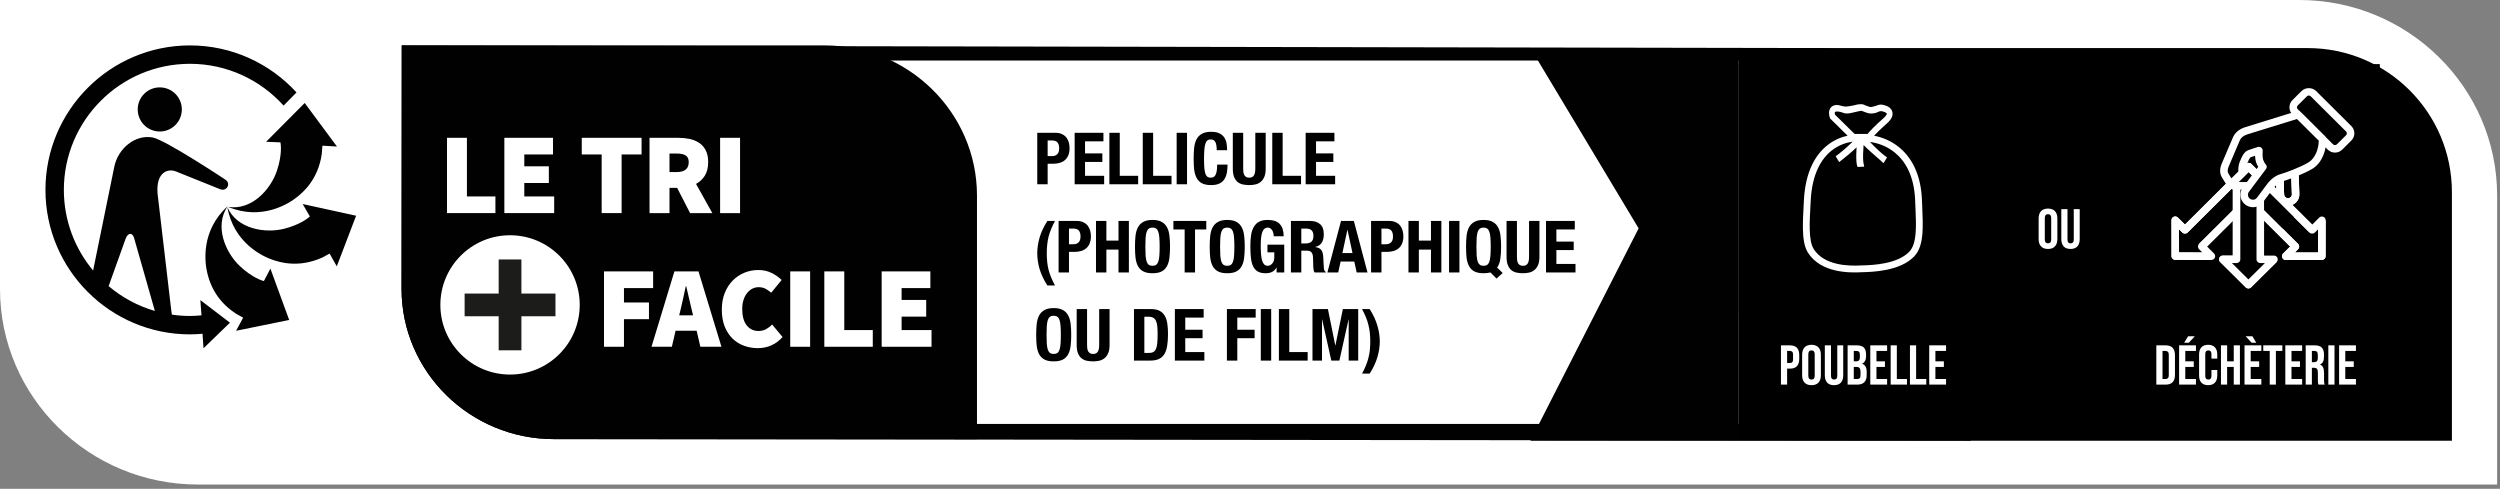 <svg width="312" height="61" viewBox="0 0 312 61" fill="none" xmlns="http://www.w3.org/2000/svg">
<rect x="0" y="0" width="312" height="61" fill="#808080" stroke="none"/>
<g clip-path="url(#clip0_79_558)">
<path d="M24.698 60.469C11.078 60.469 0 49.521 0 36.062V0H286.948C300.563 0 311.641 10.948 311.641 24.406V60.469" fill="white"/>
<path d="M244.083 52.911H69.135C59.687 52.911 52 45.354 52 36.062V7.557H226.948C236.396 7.557 244.083 15.114 244.083 24.406V52.911ZM227 6L50.167 5.667L50.114 36.062C50.114 46.396 58.646 54.802 69.135 54.802L245.969 55V24.406C245.969 14.073 237.49 6 227 6Z" fill="#010101"/>
<path d="M102.901 5.667H50.114V36.062C50.114 46.396 58.646 54.802 69.135 54.802H121.927V24.406C121.927 14.073 113.391 5.667 102.901 5.667Z" fill="#010101"/>
<path d="M63.651 29.359C58.849 29.359 54.958 33.25 54.958 38.052C54.958 42.854 58.849 46.745 63.651 46.745C68.458 46.745 72.349 42.854 72.349 38.052C72.349 33.25 68.458 29.359 63.651 29.359Z" fill="white"/>
<path d="M69.323 39.469H65.073V43.719H62.234V39.469H57.984V36.636H62.234V32.38H65.073V36.636H69.323" fill="#1C1C1B"/>
<path d="M55.786 26.594V17.198H58.271V24.516H61.828V26.594" fill="white"/>
<path d="M62.943 26.594V17.198H69.016V19.276H65.432V20.755H68.495V22.838H65.432V24.516H69.161V26.594" fill="white"/>
<path d="M75.088 26.594V19.276H72.604V17.198H80.068V19.276H77.578V26.594" fill="white"/>
<path d="M83.552 21.474H84.448C85.448 21.474 85.953 21.062 85.953 20.234C85.953 19.828 85.823 19.547 85.568 19.396C85.312 19.239 84.938 19.161 84.448 19.161H83.552V21.474ZM81.062 26.599V17.198H84.62C85.125 17.198 85.604 17.245 86.062 17.338C86.521 17.438 86.917 17.599 87.26 17.833C87.604 18.062 87.875 18.375 88.078 18.766C88.281 19.156 88.38 19.646 88.38 20.234C88.38 20.906 88.245 21.469 87.969 21.911C87.698 22.354 87.328 22.698 86.865 22.953L88.901 26.599H86.125L84.505 23.443H83.552V26.599" fill="white"/>
<path d="M89.87 26.599H92.359V17.198H89.87V26.599Z" fill="white"/>
<path d="M75.38 43.276V33.87H81.51V35.953H77.87V37.75H80.99V39.833H77.87V43.276" fill="white"/>
<path d="M84.922 38.703L84.76 39.354H86.495L86.338 38.703C86.224 38.25 86.104 37.76 85.99 37.229C85.875 36.698 85.76 36.198 85.641 35.724H85.583C85.479 36.203 85.37 36.708 85.26 37.234C85.151 37.76 85.036 38.25 84.922 38.703ZM81.307 43.276L84.167 33.87H87.172L90.036 43.276H87.406L86.943 41.276H84.312L83.849 43.276" fill="white"/>
<path d="M94.562 43.448C93.969 43.448 93.396 43.349 92.854 43.151C92.307 42.953 91.833 42.651 91.422 42.255C91.01 41.854 90.682 41.354 90.443 40.75C90.203 40.146 90.083 39.448 90.083 38.646C90.083 37.854 90.208 37.151 90.458 36.542C90.708 35.927 91.042 35.411 91.463 34.995C91.88 34.573 92.365 34.25 92.911 34.031C93.458 33.807 94.026 33.698 94.625 33.698C95.25 33.698 95.812 33.823 96.302 34.068C96.797 34.312 97.208 34.604 97.547 34.943L96.245 36.531C96.016 36.333 95.776 36.167 95.531 36.031C95.281 35.906 95 35.839 94.682 35.839C94.401 35.839 94.141 35.901 93.896 36.026C93.651 36.151 93.432 36.333 93.245 36.562C93.057 36.792 92.906 37.078 92.797 37.417C92.682 37.75 92.63 38.135 92.63 38.557C92.63 39.448 92.812 40.125 93.187 40.599C93.557 41.068 94.047 41.307 94.651 41.307C95.021 41.307 95.344 41.229 95.63 41.068C95.911 40.906 96.156 40.719 96.359 40.495L97.661 42.057C97.255 42.521 96.792 42.87 96.266 43.099C95.74 43.333 95.172 43.448 94.562 43.448Z" fill="white"/>
<path d="M98.62 43.276H101.104V33.87H98.62V43.276Z" fill="white"/>
<path d="M102.875 43.276V33.87H105.365V41.193H108.922V43.276" fill="white"/>
<path d="M110.031 43.276V33.87H116.109V35.953H112.521V37.432H115.589V39.516H112.521V41.193H116.255V43.276" fill="white"/>
<path fill-rule="evenodd" clip-rule="evenodd" d="M16.26 29.193C16.26 29.193 15.912 29.151 15.677 29.797L13.557 35.708C15.224 37.12 17.182 38.182 19.328 38.807L16.755 29.771C16.578 29.125 16.26 29.193 16.26 29.193ZM5.672 23.698C5.672 13.755 13.76 5.667 23.703 5.667C28.963 5.667 33.708 7.932 37.005 11.536L35.391 13.177C32.51 9.979 28.338 7.963 23.703 7.963C15.026 7.963 7.969 15.021 7.969 23.698C7.969 27.521 9.344 31.031 11.62 33.76L14.266 20.797C14.74 18.51 16.885 16.755 19.052 17.156C20.641 17.458 28.094 22.396 28.094 22.396C28.729 22.802 28.375 23.349 28.375 23.349C28.375 23.349 28.073 23.875 27.448 23.604L21.979 21.406C21.005 20.995 19.432 21.432 19.667 24.188L21.38 38.786L21.453 39.266C22.188 39.375 22.938 39.432 23.703 39.432C24.188 39.432 24.672 39.401 25.146 39.354L25.005 37.453L28.698 40.271L25.396 43.464L25.276 41.651C24.755 41.698 24.234 41.729 23.703 41.729C13.76 41.729 5.672 33.641 5.672 23.698ZM19.938 16.412C18.417 16.412 17.188 15.182 17.188 13.656C17.188 12.135 18.417 10.906 19.938 10.906C21.458 10.906 22.693 12.135 22.693 13.656C22.693 15.182 21.458 16.412 19.938 16.412ZM37.105 24.564C37.736 24.054 39.7 22.47 40.161 19.193L40.234 18.182L42.052 18.286L38.026 12.854L33.213 17.693L34.979 17.766L35 17.771C35.041 17.969 35.245 19.266 34.557 21.318C33.797 23.604 31.437 26.292 28.463 25.818C32.646 27.568 36.031 25.438 37.094 24.573L37.105 24.564ZM28.375 25.849C29.578 28.609 33.115 29.141 35.448 28.552C37.521 28.026 38.505 27.172 38.672 27.016L38.661 27L37.776 25.463L44.443 26.922L42.031 33.239L41.135 31.646L40.266 32.12C37.265 33.498 34.874 32.706 34.098 32.449L34.078 32.443C32.781 32.016 29.156 30.312 28.375 25.849ZM28.406 25.745C26.713 28.234 28.151 31.51 29.896 33.172C31.489 34.682 32.766 35.036 32.932 35.078L33.745 33.521L36.089 39.932L29.463 41.281L30.344 39.646L29.448 39.146C26.689 37.349 26.082 34.917 25.882 34.116L25.875 34.089C25.542 32.76 25.047 28.786 28.406 25.745Z" fill="#010101"/>
<path d="M130.746 19.481H131.322C131.58 19.481 131.787 19.403 131.943 19.247C132.105 19.091 132.186 18.848 132.186 18.518C132.186 18.194 132.117 17.948 131.979 17.78C131.841 17.612 131.61 17.528 131.286 17.528H130.746V19.481ZM129.45 16.574H131.718C132.048 16.574 132.324 16.631 132.546 16.745C132.774 16.853 132.957 16.997 133.095 17.177C133.233 17.357 133.332 17.564 133.392 17.798C133.452 18.026 133.482 18.26 133.482 18.5C133.482 18.83 133.431 19.118 133.329 19.364C133.233 19.61 133.095 19.811 132.915 19.967C132.741 20.123 132.528 20.24 132.276 20.318C132.024 20.396 131.745 20.435 131.439 20.435H130.746V23H129.45V16.574ZM137.708 16.574V17.636H135.413V19.148H137.573V20.21H135.413V21.938H137.798V23H134.117V16.574H137.708ZM138.45 23V16.574H139.746V21.938H142.041V23H138.45ZM142.616 23V16.574H143.912V21.938H146.207V23H142.616ZM146.845 23V16.574H148.141V23H146.845ZM151.847 18.743C151.847 18.275 151.79 17.936 151.676 17.726C151.568 17.51 151.367 17.402 151.073 17.402C150.911 17.402 150.776 17.447 150.668 17.537C150.566 17.621 150.485 17.762 150.425 17.96C150.365 18.152 150.323 18.407 150.299 18.725C150.275 19.037 150.263 19.421 150.263 19.877C150.263 20.363 150.278 20.756 150.308 21.056C150.344 21.356 150.395 21.59 150.461 21.758C150.533 21.92 150.62 22.031 150.722 22.091C150.83 22.145 150.953 22.172 151.091 22.172C151.205 22.172 151.31 22.154 151.406 22.118C151.508 22.076 151.595 21.998 151.667 21.884C151.739 21.764 151.796 21.599 151.838 21.389C151.88 21.173 151.901 20.891 151.901 20.543H153.197C153.197 20.891 153.17 21.221 153.116 21.533C153.062 21.845 152.96 22.118 152.81 22.352C152.666 22.586 152.459 22.769 152.189 22.901C151.925 23.033 151.58 23.099 151.154 23.099C150.668 23.099 150.281 23.021 149.993 22.865C149.705 22.709 149.483 22.484 149.327 22.19C149.177 21.896 149.078 21.545 149.03 21.137C148.988 20.729 148.967 20.279 148.967 19.787C148.967 19.301 148.988 18.854 149.03 18.446C149.078 18.032 149.177 17.678 149.327 17.384C149.483 17.09 149.705 16.862 149.993 16.7C150.281 16.532 150.668 16.448 151.154 16.448C151.616 16.448 151.979 16.523 152.243 16.673C152.513 16.823 152.714 17.015 152.846 17.249C152.978 17.477 153.059 17.726 153.089 17.996C153.125 18.26 153.143 18.509 153.143 18.743H151.847ZM155.151 16.574V21.056C155.151 21.218 155.16 21.368 155.178 21.506C155.202 21.638 155.241 21.755 155.295 21.857C155.355 21.953 155.433 22.031 155.529 22.091C155.631 22.145 155.757 22.172 155.907 22.172C156.063 22.172 156.189 22.145 156.285 22.091C156.381 22.031 156.456 21.953 156.51 21.857C156.57 21.755 156.609 21.638 156.627 21.506C156.651 21.368 156.663 21.218 156.663 21.056V16.574H157.959V21.056C157.959 21.464 157.902 21.803 157.788 22.073C157.674 22.337 157.521 22.547 157.329 22.703C157.137 22.859 156.918 22.964 156.672 23.018C156.426 23.072 156.171 23.099 155.907 23.099C155.643 23.099 155.388 23.075 155.142 23.027C154.896 22.979 154.677 22.883 154.485 22.739C154.293 22.589 154.14 22.379 154.026 22.109C153.912 21.839 153.855 21.488 153.855 21.056V16.574H155.151ZM158.779 23V16.574H160.075V21.938H162.37V23H158.779ZM166.536 16.574V17.636H164.241V19.148H166.401V20.21H164.241V21.938H166.626V23H162.945V16.574H166.536ZM131.664 27.574C131.478 27.916 131.319 28.249 131.187 28.573C131.055 28.891 130.947 29.212 130.863 29.536C130.785 29.86 130.728 30.193 130.692 30.535C130.656 30.871 130.638 31.231 130.638 31.615C130.638 31.999 130.656 32.362 130.692 32.704C130.728 33.04 130.785 33.367 130.863 33.685C130.947 33.997 131.055 34.312 131.187 34.63C131.319 34.954 131.478 35.287 131.664 35.629H130.71C130.26 34.921 129.936 34.234 129.738 33.568C129.546 32.902 129.45 32.251 129.45 31.615C129.45 30.979 129.546 30.325 129.738 29.653C129.936 28.975 130.26 28.282 130.71 27.574H131.664ZM133.409 30.481H133.985C134.243 30.481 134.45 30.403 134.606 30.247C134.768 30.091 134.849 29.848 134.849 29.518C134.849 29.194 134.78 28.948 134.642 28.78C134.504 28.612 134.273 28.528 133.949 28.528H133.409V30.481ZM132.113 27.574H134.381C134.711 27.574 134.987 27.631 135.209 27.745C135.437 27.853 135.62 27.997 135.758 28.177C135.896 28.357 135.995 28.564 136.055 28.798C136.115 29.026 136.145 29.26 136.145 29.5C136.145 29.83 136.094 30.118 135.992 30.364C135.896 30.61 135.758 30.811 135.578 30.967C135.404 31.123 135.191 31.24 134.939 31.318C134.687 31.396 134.408 31.435 134.102 31.435H133.409V34H132.113V27.574ZM136.78 27.574H138.076V30.031H139.588V27.574H140.884V34H139.588V31.147H138.076V34H136.78V27.574ZM142.942 30.787C142.942 31.219 142.951 31.588 142.969 31.894C142.993 32.194 143.035 32.44 143.095 32.632C143.161 32.818 143.251 32.956 143.365 33.046C143.485 33.13 143.641 33.172 143.833 33.172C144.025 33.172 144.178 33.13 144.292 33.046C144.412 32.956 144.502 32.818 144.562 32.632C144.628 32.44 144.67 32.194 144.688 31.894C144.712 31.588 144.724 31.219 144.724 30.787C144.724 30.355 144.712 29.989 144.688 29.689C144.67 29.389 144.628 29.143 144.562 28.951C144.502 28.759 144.412 28.621 144.292 28.537C144.178 28.447 144.025 28.402 143.833 28.402C143.641 28.402 143.485 28.447 143.365 28.537C143.251 28.621 143.161 28.759 143.095 28.951C143.035 29.143 142.993 29.389 142.969 29.689C142.951 29.989 142.942 30.355 142.942 30.787ZM141.646 30.787C141.646 30.301 141.667 29.854 141.709 29.446C141.757 29.032 141.856 28.678 142.006 28.384C142.162 28.09 142.384 27.862 142.672 27.7C142.96 27.532 143.347 27.448 143.833 27.448C144.319 27.448 144.706 27.532 144.994 27.7C145.282 27.862 145.501 28.09 145.651 28.384C145.807 28.678 145.906 29.032 145.948 29.446C145.996 29.854 146.02 30.301 146.02 30.787C146.02 31.279 145.996 31.729 145.948 32.137C145.906 32.545 145.807 32.896 145.651 33.19C145.501 33.484 145.282 33.709 144.994 33.865C144.706 34.021 144.319 34.099 143.833 34.099C143.347 34.099 142.96 34.021 142.672 33.865C142.384 33.709 142.162 33.484 142.006 33.19C141.856 32.896 141.757 32.545 141.709 32.137C141.667 31.729 141.646 31.279 141.646 30.787ZM150.544 27.574V28.636H149.14V34H147.844V28.636H146.44V27.574H150.544ZM152.267 30.787C152.267 31.219 152.276 31.588 152.294 31.894C152.318 32.194 152.36 32.44 152.42 32.632C152.486 32.818 152.576 32.956 152.69 33.046C152.81 33.13 152.966 33.172 153.158 33.172C153.35 33.172 153.503 33.13 153.617 33.046C153.737 32.956 153.827 32.818 153.887 32.632C153.953 32.44 153.995 32.194 154.013 31.894C154.037 31.588 154.049 31.219 154.049 30.787C154.049 30.355 154.037 29.989 154.013 29.689C153.995 29.389 153.953 29.143 153.887 28.951C153.827 28.759 153.737 28.621 153.617 28.537C153.503 28.447 153.35 28.402 153.158 28.402C152.966 28.402 152.81 28.447 152.69 28.537C152.576 28.621 152.486 28.759 152.42 28.951C152.36 29.143 152.318 29.389 152.294 29.689C152.276 29.989 152.267 30.355 152.267 30.787ZM150.971 30.787C150.971 30.301 150.992 29.854 151.034 29.446C151.082 29.032 151.181 28.678 151.331 28.384C151.487 28.09 151.709 27.862 151.997 27.7C152.285 27.532 152.672 27.448 153.158 27.448C153.644 27.448 154.031 27.532 154.319 27.7C154.607 27.862 154.826 28.09 154.976 28.384C155.132 28.678 155.231 29.032 155.273 29.446C155.321 29.854 155.345 30.301 155.345 30.787C155.345 31.279 155.321 31.729 155.273 32.137C155.231 32.545 155.132 32.896 154.976 33.19C154.826 33.484 154.607 33.709 154.319 33.865C154.031 34.021 153.644 34.099 153.158 34.099C152.672 34.099 152.285 34.021 151.997 33.865C151.709 33.709 151.487 33.484 151.331 33.19C151.181 32.896 151.082 32.545 151.034 32.137C150.992 31.729 150.971 31.279 150.971 30.787ZM158.96 29.482C158.96 29.362 158.945 29.239 158.915 29.113C158.891 28.987 158.849 28.873 158.789 28.771C158.729 28.663 158.651 28.576 158.555 28.51C158.465 28.438 158.354 28.402 158.222 28.402C157.91 28.402 157.685 28.576 157.547 28.924C157.409 29.272 157.34 29.848 157.34 30.652C157.34 31.036 157.352 31.384 157.376 31.696C157.4 32.008 157.442 32.275 157.502 32.497C157.568 32.713 157.658 32.881 157.772 33.001C157.892 33.115 158.045 33.172 158.231 33.172C158.309 33.172 158.393 33.151 158.483 33.109C158.579 33.067 158.666 33.004 158.744 32.92C158.828 32.836 158.897 32.731 158.951 32.605C159.005 32.473 159.032 32.32 159.032 32.146V31.489H158.177V30.535H160.274V34H159.32V33.406H159.302C159.146 33.658 158.957 33.838 158.735 33.946C158.519 34.048 158.258 34.099 157.952 34.099C157.556 34.099 157.232 34.03 156.98 33.892C156.734 33.754 156.539 33.541 156.395 33.253C156.257 32.965 156.164 32.611 156.116 32.191C156.068 31.765 156.044 31.273 156.044 30.715C156.044 30.175 156.077 29.701 156.143 29.293C156.215 28.885 156.335 28.546 156.503 28.276C156.671 28 156.893 27.793 157.169 27.655C157.445 27.517 157.79 27.448 158.204 27.448C158.912 27.448 159.422 27.625 159.734 27.979C160.046 28.327 160.202 28.828 160.202 29.482H158.96ZM161.108 27.574H163.502C164.042 27.574 164.462 27.712 164.762 27.988C165.062 28.258 165.212 28.672 165.212 29.23C165.212 29.662 165.125 30.016 164.951 30.292C164.777 30.562 164.507 30.736 164.141 30.814V30.832C164.465 30.88 164.702 30.985 164.852 31.147C165.002 31.309 165.095 31.57 165.131 31.93C165.143 32.05 165.152 32.182 165.158 32.326C165.164 32.464 165.17 32.62 165.176 32.794C165.188 33.136 165.206 33.397 165.23 33.577C165.266 33.757 165.344 33.88 165.464 33.946V34H164.06C163.994 33.91 163.952 33.808 163.934 33.694C163.916 33.574 163.904 33.451 163.898 33.325L163.862 32.092C163.85 31.84 163.787 31.642 163.673 31.498C163.559 31.354 163.367 31.282 163.097 31.282H162.404V34H161.108V27.574ZM162.404 30.382H162.944C163.256 30.382 163.496 30.31 163.664 30.166C163.832 30.016 163.916 29.767 163.916 29.419C163.916 28.825 163.616 28.528 163.016 28.528H162.404V30.382ZM168.791 31.579L168.17 28.69H168.152L167.531 31.579H168.791ZM168.962 27.574L170.663 34H169.313L169.016 32.641H167.306L167.009 34H165.659L167.36 27.574H168.962ZM172.406 30.481H172.982C173.24 30.481 173.447 30.403 173.603 30.247C173.765 30.091 173.846 29.848 173.846 29.518C173.846 29.194 173.777 28.948 173.639 28.78C173.501 28.612 173.27 28.528 172.946 28.528H172.406V30.481ZM171.11 27.574H173.378C173.708 27.574 173.984 27.631 174.206 27.745C174.434 27.853 174.617 27.997 174.755 28.177C174.893 28.357 174.992 28.564 175.052 28.798C175.112 29.026 175.142 29.26 175.142 29.5C175.142 29.83 175.091 30.118 174.989 30.364C174.893 30.61 174.755 30.811 174.575 30.967C174.401 31.123 174.188 31.24 173.936 31.318C173.684 31.396 173.405 31.435 173.099 31.435H172.406V34H171.11V27.574ZM175.777 27.574H177.073V30.031H178.585V27.574H179.881V34H178.585V31.147H177.073V34H175.777V27.574ZM180.841 34V27.574H182.137V34H180.841ZM184.259 30.787C184.259 31.219 184.268 31.588 184.286 31.894C184.31 32.194 184.352 32.44 184.412 32.632C184.478 32.818 184.568 32.956 184.682 33.046C184.802 33.13 184.958 33.172 185.15 33.172C185.342 33.172 185.495 33.13 185.609 33.046C185.729 32.956 185.819 32.818 185.879 32.632C185.945 32.44 185.987 32.194 186.005 31.894C186.029 31.588 186.041 31.219 186.041 30.787C186.041 30.355 186.029 29.989 186.005 29.689C185.987 29.389 185.945 29.143 185.879 28.951C185.819 28.759 185.729 28.621 185.609 28.537C185.495 28.447 185.342 28.402 185.15 28.402C184.958 28.402 184.802 28.447 184.682 28.537C184.568 28.621 184.478 28.759 184.412 28.951C184.352 29.143 184.31 29.389 184.286 29.689C184.268 29.989 184.259 30.355 184.259 30.787ZM186.77 34.765L186.005 34C185.765 34.066 185.48 34.099 185.15 34.099C184.664 34.099 184.277 34.021 183.989 33.865C183.701 33.709 183.479 33.484 183.323 33.19C183.173 32.896 183.074 32.545 183.026 32.137C182.984 31.729 182.963 31.279 182.963 30.787C182.963 30.301 182.984 29.854 183.026 29.446C183.074 29.032 183.173 28.678 183.323 28.384C183.479 28.09 183.701 27.862 183.989 27.7C184.277 27.532 184.664 27.448 185.15 27.448C185.636 27.448 186.023 27.532 186.311 27.7C186.599 27.862 186.818 28.09 186.968 28.384C187.124 28.678 187.223 29.032 187.265 29.446C187.313 29.854 187.337 30.301 187.337 30.787C187.337 31.333 187.307 31.828 187.247 32.272C187.187 32.716 187.052 33.091 186.842 33.397L187.535 34.072L186.77 34.765ZM189.314 27.574V32.056C189.314 32.218 189.323 32.368 189.341 32.506C189.365 32.638 189.404 32.755 189.458 32.857C189.518 32.953 189.596 33.031 189.692 33.091C189.794 33.145 189.92 33.172 190.07 33.172C190.226 33.172 190.352 33.145 190.448 33.091C190.544 33.031 190.619 32.953 190.673 32.857C190.733 32.755 190.772 32.638 190.79 32.506C190.814 32.368 190.826 32.218 190.826 32.056V27.574H192.122V32.056C192.122 32.464 192.065 32.803 191.951 33.073C191.837 33.337 191.684 33.547 191.492 33.703C191.3 33.859 191.081 33.964 190.835 34.018C190.589 34.072 190.334 34.099 190.07 34.099C189.806 34.099 189.551 34.075 189.305 34.027C189.059 33.979 188.84 33.883 188.648 33.739C188.456 33.589 188.303 33.379 188.189 33.109C188.075 32.839 188.018 32.488 188.018 32.056V27.574H189.314ZM196.533 27.574V28.636H194.238V30.148H196.398V31.21H194.238V32.938H196.623V34H192.942V27.574H196.533ZM130.611 41.787C130.611 42.219 130.62 42.588 130.638 42.894C130.662 43.194 130.704 43.44 130.764 43.632C130.83 43.818 130.92 43.956 131.034 44.046C131.154 44.13 131.31 44.172 131.502 44.172C131.694 44.172 131.847 44.13 131.961 44.046C132.081 43.956 132.171 43.818 132.231 43.632C132.297 43.44 132.339 43.194 132.357 42.894C132.381 42.588 132.393 42.219 132.393 41.787C132.393 41.355 132.381 40.989 132.357 40.689C132.339 40.389 132.297 40.143 132.231 39.951C132.171 39.759 132.081 39.621 131.961 39.537C131.847 39.447 131.694 39.402 131.502 39.402C131.31 39.402 131.154 39.447 131.034 39.537C130.92 39.621 130.83 39.759 130.764 39.951C130.704 40.143 130.662 40.389 130.638 40.689C130.62 40.989 130.611 41.355 130.611 41.787ZM129.315 41.787C129.315 41.301 129.336 40.854 129.378 40.446C129.426 40.032 129.525 39.678 129.675 39.384C129.831 39.09 130.053 38.862 130.341 38.7C130.629 38.532 131.016 38.448 131.502 38.448C131.988 38.448 132.375 38.532 132.663 38.7C132.951 38.862 133.17 39.09 133.32 39.384C133.476 39.678 133.575 40.032 133.617 40.446C133.665 40.854 133.689 41.301 133.689 41.787C133.689 42.279 133.665 42.729 133.617 43.137C133.575 43.545 133.476 43.896 133.32 44.19C133.17 44.484 132.951 44.709 132.663 44.865C132.375 45.021 131.988 45.099 131.502 45.099C131.016 45.099 130.629 45.021 130.341 44.865C130.053 44.709 129.831 44.484 129.675 44.19C129.525 43.896 129.426 43.545 129.378 43.137C129.336 42.729 129.315 42.279 129.315 41.787ZM135.666 38.574V43.056C135.666 43.218 135.675 43.368 135.693 43.506C135.717 43.638 135.756 43.755 135.81 43.857C135.87 43.953 135.948 44.031 136.044 44.091C136.146 44.145 136.272 44.172 136.422 44.172C136.578 44.172 136.704 44.145 136.8 44.091C136.896 44.031 136.971 43.953 137.025 43.857C137.085 43.755 137.124 43.638 137.142 43.506C137.166 43.368 137.178 43.218 137.178 43.056V38.574H138.474V43.056C138.474 43.464 138.417 43.803 138.303 44.073C138.189 44.337 138.036 44.547 137.844 44.703C137.652 44.859 137.433 44.964 137.187 45.018C136.941 45.072 136.686 45.099 136.422 45.099C136.158 45.099 135.903 45.075 135.657 45.027C135.411 44.979 135.192 44.883 135 44.739C134.808 44.589 134.655 44.379 134.541 44.109C134.427 43.839 134.37 43.488 134.37 43.056V38.574H135.666ZM142.815 44.046H143.391C143.619 44.046 143.802 44.007 143.94 43.929C144.078 43.851 144.186 43.722 144.264 43.542C144.348 43.362 144.402 43.125 144.426 42.831C144.456 42.537 144.471 42.171 144.471 41.733C144.471 41.367 144.459 41.046 144.435 40.77C144.411 40.494 144.36 40.266 144.282 40.086C144.21 39.9 144.099 39.762 143.949 39.672C143.805 39.576 143.61 39.528 143.364 39.528H142.815V44.046ZM141.519 38.574H143.643C144.093 38.574 144.456 38.649 144.732 38.799C145.008 38.943 145.221 39.153 145.371 39.429C145.527 39.699 145.632 40.026 145.686 40.41C145.74 40.794 145.767 41.223 145.767 41.697C145.767 42.261 145.731 42.753 145.659 43.173C145.593 43.587 145.476 43.929 145.308 44.199C145.14 44.469 144.915 44.67 144.633 44.802C144.351 44.934 143.994 45 143.562 45H141.519V38.574ZM150.215 38.574V39.636H147.92V41.148H150.08V42.21H147.92V43.938H150.305V45H146.624V38.574H150.215ZM153.119 38.574H156.71V39.636H154.415V41.148H156.575V42.21H154.415V45H153.119V38.574ZM157.348 45V38.574H158.644V45H157.348ZM159.605 45V38.574H160.901V43.938H163.196V45H159.605ZM163.798 38.574H165.724L166.642 43.11H166.66L167.587 38.574H169.504V45H168.316V39.87H168.298L167.155 45H166.147L165.004 39.87H164.986V45H163.798V38.574ZM170.937 38.574C171.387 39.282 171.708 39.975 171.9 40.653C172.098 41.325 172.197 41.979 172.197 42.615C172.197 43.251 172.098 43.902 171.9 44.568C171.708 45.234 171.387 45.921 170.937 46.629H169.983C170.169 46.287 170.328 45.954 170.46 45.63C170.592 45.312 170.697 44.997 170.775 44.685C170.859 44.367 170.919 44.04 170.955 43.704C170.991 43.362 171.009 42.999 171.009 42.615C171.009 42.231 170.991 41.871 170.955 41.535C170.919 41.193 170.859 40.86 170.775 40.536C170.697 40.212 170.592 39.891 170.46 39.573C170.328 39.249 170.169 38.916 169.983 38.574H170.937Z" fill="black"/>
<path d="M191 6H217V55H210H191L204.5 28.5L191 6Z" fill="#010101"/>
<path d="M217 6H288C297.941 6 306 14.059 306 24V55H217V6Z" fill="black"/>
<rect x="217" y="8" width="31" height="31" fill="black"/>
<path fill-rule="evenodd" clip-rule="evenodd" d="M230.109 14.106C229.715 13.959 229.442 13.911 229.26 13.914C229.076 13.916 229.017 13.97 229.005 13.983C228.994 13.995 228.976 14.024 228.975 14.103C228.974 14.163 228.984 14.234 229.004 14.306L231.457 16.719H233.07C233.35 16.373 233.982 15.694 235.041 14.766C235.332 14.511 235.438 14.335 235.469 14.243C235.486 14.191 235.48 14.182 235.466 14.164L235.464 14.161C235.428 14.111 235.342 14.044 235.193 13.982C235.059 13.925 234.904 13.887 234.762 13.867C234.659 13.869 234.582 13.893 234.446 13.942L234.419 13.952C234.371 13.97 234.335 13.988 234.3 14.006C234.226 14.044 234.15 14.083 233.951 14.12C233.636 14.18 233.41 14.185 233.155 14.124C232.99 14.085 232.808 14.014 232.587 13.929C232.511 13.9 232.429 13.868 232.342 13.836L232.34 13.836C232.335 13.835 232.315 13.833 232.278 13.834C232.224 13.836 232.153 13.845 232.066 13.86C231.894 13.89 231.691 13.941 231.477 13.995L231.464 13.998C231.252 14.05 231.026 14.107 230.837 14.137C230.742 14.152 230.644 14.163 230.554 14.161L230.525 14.16C230.431 14.159 230.201 14.157 230.109 14.106ZM231.242 13.176C230.947 13.243 230.406 13.302 230.406 13.302C230.09 13.291 229.86 13.228 229.667 13.175C229.513 13.133 229.383 13.097 229.251 13.099C228.953 13.103 228.694 13.192 228.508 13.396C228.321 13.602 228.262 13.865 228.259 14.092C228.257 14.315 228.307 14.53 228.37 14.702L228.402 14.791L230.578 16.932C229.757 17.113 228.88 17.479 228.072 18.114C226.533 19.326 225.301 21.472 225.126 25.024C225.115 25.255 225.102 25.49 225.09 25.726C225.038 26.698 224.984 27.698 225.004 28.602C225.029 29.71 225.162 30.776 225.615 31.504C226.429 32.813 227.76 33.446 229.037 33.744C230.31 34.042 231.582 34.019 232.369 33.972C233.089 33.958 234.275 33.915 235.49 33.66C236.701 33.406 238.004 32.928 238.895 31.999C239.611 31.252 239.855 30.15 239.929 28.97C239.987 28.041 239.943 26.991 239.898 25.922L239.898 25.922L239.898 25.922C239.886 25.625 239.873 25.327 239.863 25.03C239.746 21.692 238.518 19.598 236.98 18.358C235.982 17.554 234.871 17.124 233.887 16.938C234.206 16.591 234.724 16.073 235.477 15.412C235.806 15.124 236.036 14.835 236.137 14.534C236.251 14.195 236.189 13.88 236.014 13.64C235.86 13.429 235.636 13.298 235.439 13.216C235.234 13.131 235.014 13.079 234.824 13.054L234.803 13.051H234.782C234.552 13.051 234.386 13.109 234.23 13.165L234.204 13.175C234.062 13.226 233.907 13.282 233.663 13.328C233.449 13.369 233.436 13.366 233.355 13.344L233.355 13.344L233.355 13.344C233.339 13.339 233.32 13.334 233.297 13.328C233.176 13.299 233.051 13.252 232.854 13.176C232.847 13.173 232.833 13.166 232.815 13.156C232.723 13.109 232.511 13 232.269 13C231.911 13 231.568 13.091 231.362 13.145C231.314 13.158 231.273 13.168 231.242 13.176ZM228.598 18.783C227.294 19.81 226.141 21.702 225.975 25.066C225.964 25.306 225.951 25.547 225.938 25.787L225.938 25.787L225.938 25.787C225.886 26.756 225.835 27.715 225.854 28.584C225.879 29.684 226.017 30.54 226.337 31.055C226.986 32.099 228.071 32.646 229.23 32.916C230.389 33.187 231.569 33.168 232.327 33.123L232.336 33.122L232.345 33.122C233.051 33.109 234.176 33.067 235.316 32.828C236.465 32.587 237.566 32.157 238.281 31.411C238.778 30.892 239.009 30.054 239.08 28.917C239.136 28.037 239.094 27.048 239.05 25.987L239.05 25.987C239.037 25.683 239.024 25.374 239.013 25.06C238.903 21.936 237.769 20.086 236.447 19.02C235.443 18.212 234.307 17.835 233.37 17.716C234.146 18.53 235.026 19.349 235.507 19.645L235.061 20.369C234.86 20.167 234.557 19.904 234.208 19.599L234.208 19.599C233.705 19.161 233.106 18.64 232.574 18.099C232.548 18.445 232.525 18.832 232.515 19.2C232.507 19.516 232.509 19.81 232.526 20.048C232.534 20.167 232.546 20.265 232.56 20.342C232.567 20.38 232.574 20.409 232.581 20.431C232.587 20.452 232.591 20.461 232.591 20.462L232.652 20.794L231.831 20.842C231.732 20.644 231.696 20.361 231.678 20.108C231.659 19.832 231.657 19.508 231.666 19.178C231.672 18.916 231.685 18.645 231.702 18.386C231.011 19.053 230.284 19.631 229.748 20.057C229.673 20.117 229.601 20.173 229.535 20.227L229.089 19.503C229.561 19.174 230.435 18.457 231.209 17.683C230.385 17.793 229.447 18.114 228.598 18.783Z" fill="white"/>
<path d="M222.263 43.1H223.397C223.78 43.1 224.067 43.203 224.258 43.408C224.449 43.613 224.545 43.914 224.545 44.311V44.794C224.545 45.191 224.449 45.492 224.258 45.697C224.067 45.902 223.78 46.005 223.397 46.005H223.033V48H222.263V43.1ZM223.397 45.305C223.523 45.305 223.616 45.27 223.677 45.2C223.742 45.13 223.775 45.011 223.775 44.843V44.262C223.775 44.094 223.742 43.975 223.677 43.905C223.616 43.835 223.523 43.8 223.397 43.8H223.033V45.305H223.397ZM226.076 48.07C225.698 48.07 225.409 47.963 225.208 47.748C225.008 47.533 224.907 47.23 224.907 46.838V44.262C224.907 43.87 225.008 43.567 225.208 43.352C225.409 43.137 225.698 43.03 226.076 43.03C226.454 43.03 226.744 43.137 226.944 43.352C227.145 43.567 227.245 43.87 227.245 44.262V46.838C227.245 47.23 227.145 47.533 226.944 47.748C226.744 47.963 226.454 48.07 226.076 48.07ZM226.076 47.37C226.342 47.37 226.475 47.209 226.475 46.887V44.213C226.475 43.891 226.342 43.73 226.076 43.73C225.81 43.73 225.677 43.891 225.677 44.213V46.887C225.677 47.209 225.81 47.37 226.076 47.37ZM228.886 48.07C228.513 48.07 228.228 47.965 228.032 47.755C227.836 47.54 227.738 47.235 227.738 46.838V43.1H228.508V46.894C228.508 47.062 228.541 47.183 228.606 47.258C228.676 47.333 228.774 47.37 228.9 47.37C229.026 47.37 229.122 47.333 229.187 47.258C229.257 47.183 229.292 47.062 229.292 46.894V43.1H230.034V46.838C230.034 47.235 229.936 47.54 229.74 47.755C229.544 47.965 229.259 48.07 228.886 48.07ZM230.582 43.1H231.744C232.141 43.1 232.43 43.193 232.612 43.38C232.794 43.562 232.885 43.844 232.885 44.227V44.423C232.885 44.675 232.843 44.88 232.759 45.039C232.68 45.198 232.556 45.312 232.388 45.382V45.396C232.771 45.527 232.962 45.867 232.962 46.418V46.838C232.962 47.216 232.862 47.505 232.661 47.706C232.465 47.902 232.176 48 231.793 48H230.582V43.1ZM231.653 45.095C231.807 45.095 231.922 45.055 231.996 44.976C232.076 44.897 232.115 44.764 232.115 44.577V44.304C232.115 44.127 232.083 43.998 232.017 43.919C231.957 43.84 231.859 43.8 231.723 43.8H231.352V45.095H231.653ZM231.793 47.3C231.929 47.3 232.029 47.265 232.094 47.195C232.16 47.12 232.192 46.994 232.192 46.817V46.39C232.192 46.166 232.153 46.012 232.073 45.928C231.999 45.839 231.873 45.795 231.695 45.795H231.352V47.3H231.793ZM233.412 43.1H235.512V43.8H234.182V45.095H235.239V45.795H234.182V47.3H235.512V48H233.412V43.1ZM235.955 43.1H236.725V47.3H237.992V48H235.955V43.1ZM238.362 43.1H239.132V47.3H240.399V48H238.362V43.1ZM240.768 43.1H242.868V43.8H241.538V45.095H242.595V45.795H241.538V47.3H242.868V48H240.768V43.1Z" fill="white"/>
<path d="M255.59 31.07C255.212 31.07 254.923 30.963 254.722 30.748C254.522 30.533 254.421 30.23 254.421 29.838V27.262C254.421 26.87 254.522 26.567 254.722 26.352C254.923 26.137 255.212 26.03 255.59 26.03C255.968 26.03 256.258 26.137 256.458 26.352C256.659 26.567 256.759 26.87 256.759 27.262V29.838C256.759 30.23 256.659 30.533 256.458 30.748C256.258 30.963 255.968 31.07 255.59 31.07ZM255.59 30.37C255.856 30.37 255.989 30.209 255.989 29.887V27.213C255.989 26.891 255.856 26.73 255.59 26.73C255.324 26.73 255.191 26.891 255.191 27.213V29.887C255.191 30.209 255.324 30.37 255.59 30.37ZM258.4 31.07C258.027 31.07 257.742 30.965 257.546 30.755C257.35 30.54 257.252 30.235 257.252 29.838V26.1H258.022V29.894C258.022 30.062 258.055 30.183 258.12 30.258C258.19 30.333 258.288 30.37 258.414 30.37C258.54 30.37 258.636 30.333 258.701 30.258C258.771 30.183 258.806 30.062 258.806 29.894V26.1H259.548V29.838C259.548 30.235 259.45 30.54 259.254 30.755C259.058 30.965 258.773 31.07 258.4 31.07Z" fill="white"/>
<rect x="266" y="8" width="31" height="31" fill="black"/>
<path d="M269.11 43.1H270.286C270.668 43.1 270.955 43.203 271.147 43.408C271.338 43.613 271.434 43.914 271.434 44.311V46.789C271.434 47.186 271.338 47.487 271.147 47.692C270.955 47.897 270.668 48 270.286 48H269.11V43.1ZM270.272 47.3C270.398 47.3 270.493 47.263 270.559 47.188C270.629 47.113 270.664 46.992 270.664 46.824V44.276C270.664 44.108 270.629 43.987 270.559 43.912C270.493 43.837 270.398 43.8 270.272 43.8H269.88V47.3H270.272ZM271.954 43.1H274.054V43.8H272.724V45.095H273.781V45.795H272.724V47.3H274.054V48H271.954V43.1ZM273.074 41.966H273.914L273.165 42.771H272.584L273.074 41.966ZM275.581 48.07C275.213 48.07 274.93 47.965 274.734 47.755C274.543 47.545 274.447 47.249 274.447 46.866V44.234C274.447 43.851 274.543 43.555 274.734 43.345C274.93 43.135 275.213 43.03 275.581 43.03C275.95 43.03 276.23 43.135 276.421 43.345C276.617 43.555 276.715 43.851 276.715 44.234V44.752H275.987V44.185C275.987 43.882 275.859 43.73 275.602 43.73C275.346 43.73 275.217 43.882 275.217 44.185V46.922C275.217 47.221 275.346 47.37 275.602 47.37C275.859 47.37 275.987 47.221 275.987 46.922V46.173H276.715V46.866C276.715 47.249 276.617 47.545 276.421 47.755C276.23 47.965 275.95 48.07 275.581 48.07ZM277.176 43.1H277.946V45.095H278.772V43.1H279.542V48H278.772V45.795H277.946V48H277.176V43.1ZM280.116 43.1H282.216V43.8H280.886V45.095H281.943V45.795H280.886V47.3H282.216V48H280.116V43.1ZM280.256 41.966H281.096L281.586 42.771H281.005L280.256 41.966ZM283.261 43.8H282.456V43.1H284.836V43.8H284.031V48H283.261V43.8ZM285.208 43.1H287.308V43.8H285.978V45.095H287.035V45.795H285.978V47.3H287.308V48H285.208V43.1ZM287.751 43.1H288.892C289.289 43.1 289.578 43.193 289.76 43.38C289.942 43.562 290.033 43.844 290.033 44.227V44.528C290.033 45.037 289.865 45.359 289.529 45.494V45.508C289.716 45.564 289.847 45.678 289.921 45.851C290.001 46.024 290.04 46.255 290.04 46.544V47.405C290.04 47.545 290.045 47.659 290.054 47.748C290.064 47.832 290.087 47.916 290.124 48H289.34C289.312 47.921 289.294 47.846 289.284 47.776C289.275 47.706 289.27 47.58 289.27 47.398V46.502C289.27 46.278 289.233 46.122 289.158 46.033C289.088 45.944 288.965 45.9 288.787 45.9H288.521V48H287.751V43.1ZM288.801 45.2C288.955 45.2 289.07 45.16 289.144 45.081C289.224 45.002 289.263 44.869 289.263 44.682V44.304C289.263 44.127 289.231 43.998 289.165 43.919C289.105 43.84 289.007 43.8 288.871 43.8H288.521V45.2H288.801ZM290.575 43.1H291.345V48H290.575V43.1ZM291.921 43.1H294.021V43.8H292.691V45.095H293.748V45.795H292.691V47.3H294.021V48H291.921V43.1Z" fill="white"/>
<path d="M275.988 32.439L271.474 32.434C271.217 32.434 271.005 32.227 271.005 31.97L271 27.481C271 27.293 271.114 27.12 271.291 27.051C271.464 26.977 271.667 27.016 271.8 27.15L272.684 28.029L280.29 20.458C280.473 20.28 280.769 20.28 280.952 20.458L283.046 22.542C283.135 22.631 283.184 22.744 283.184 22.873C283.184 22.996 283.135 23.115 283.046 23.204L275.44 30.765L276.319 31.644C276.452 31.777 276.492 31.98 276.418 32.153C276.349 32.325 276.176 32.439 275.988 32.439ZM271.943 31.501L274.852 31.506L274.442 31.096C274.26 30.913 274.26 30.617 274.442 30.434L282.048 22.873L280.621 21.45L273.015 29.017C272.832 29.199 272.536 29.199 272.353 29.017L271.938 28.612" fill="white"/>
<path d="M285.54 25.673C285.179 25.673 284.833 25.535 284.567 25.288C284.29 25.031 284.132 24.68 284.117 24.3L284.048 22.152L284.987 22.122L285.056 24.27C285.061 24.399 285.115 24.517 285.209 24.606C285.303 24.695 285.436 24.73 285.559 24.74C285.688 24.735 285.806 24.68 285.895 24.587C285.984 24.493 286.029 24.369 286.024 24.241L285.92 21.376L286.858 21.347L286.962 24.206C286.977 24.587 286.844 24.947 286.582 25.224C286.32 25.5 285.969 25.658 285.589 25.668C285.569 25.673 285.555 25.673 285.54 25.673Z" fill="white"/>
<path d="M285.54 25.673C285.179 25.673 284.833 25.535 284.567 25.288C284.29 25.031 284.132 24.68 284.117 24.3L284.048 22.152L284.987 22.122L285.056 24.27C285.061 24.399 285.115 24.517 285.209 24.606C285.303 24.695 285.436 24.73 285.559 24.74C285.688 24.735 285.806 24.68 285.895 24.587C285.984 24.493 286.029 24.369 286.024 24.241L285.92 21.376L286.858 21.347L286.962 24.206C286.977 24.587 286.844 24.947 286.582 25.224C286.32 25.5 285.969 25.658 285.589 25.668C285.569 25.673 285.555 25.673 285.54 25.673Z" fill="white"/>
<path d="M283.643 25.994C283.278 25.994 282.937 25.861 282.67 25.614C282.394 25.352 282.231 25.001 282.221 24.621L282.152 22.473L283.09 22.443L283.159 24.591C283.164 24.725 283.219 24.843 283.312 24.932C283.406 25.021 283.53 25.076 283.658 25.061C283.925 25.051 284.137 24.828 284.127 24.562L284.024 21.702L284.962 21.668L285.066 24.527C285.095 25.312 284.478 25.964 283.693 25.994C283.673 25.994 283.658 25.994 283.643 25.994Z" fill="white"/>
<path d="M285.258 32.449C285.066 32.449 284.893 32.331 284.824 32.158C284.75 31.985 284.789 31.782 284.922 31.649L285.806 30.77L278.201 23.204C278.018 23.026 278.018 22.73 278.201 22.547L280.29 20.463C280.463 20.29 280.779 20.29 280.952 20.463L288.893 28.36L288.226 29.021L280.621 21.455L279.193 22.878L286.799 30.439C286.987 30.622 286.987 30.923 286.799 31.101L286.389 31.511H289.298L289.303 27.486H290.241L290.237 31.975C290.237 32.232 290.029 32.439 289.767 32.439L285.258 32.449Z" fill="white"/>
<path d="M280.601 36C280.478 36 280.359 35.956 280.265 35.862L277.075 32.696C276.941 32.563 276.902 32.36 276.971 32.187C277.045 32.01 277.218 31.896 277.406 31.896H278.655V23.204C278.655 22.947 278.863 22.735 279.124 22.735H282.083C282.339 22.735 282.552 22.947 282.552 23.204V32.365H281.613V23.673H279.593V32.365C279.593 32.622 279.381 32.829 279.124 32.829H278.542L280.601 34.874L283.461 32.034L284.127 32.696L280.932 35.862C280.838 35.956 280.72 36 280.601 36Z" fill="white"/>
<path d="M275.983 32.439L271.474 32.434C271.217 32.434 271.005 32.227 271.005 31.97L271 27.481C271 27.293 271.114 27.12 271.291 27.051C271.464 26.977 271.667 27.016 271.8 27.15L272.684 28.029L280.29 20.458C280.473 20.28 280.769 20.28 280.952 20.458L283.046 22.542C283.135 22.631 283.184 22.744 283.184 22.873C283.184 22.996 283.135 23.115 283.046 23.204L275.104 31.096L274.442 30.434L282.048 22.873L280.621 21.45L273.015 29.017C272.832 29.199 272.536 29.199 272.353 29.017L271.938 28.612L271.943 31.501L275.988 31.506" fill="white"/>
<path d="M291.407 19.045C291.066 19.045 290.745 18.912 290.503 18.675L286.098 14.289C285.856 14.052 285.722 13.731 285.722 13.395C285.722 13.055 285.856 12.738 286.093 12.496L287.239 11.356C287.723 10.882 288.562 10.882 289.046 11.356L293.452 15.741C293.95 16.235 293.95 17.04 293.452 17.534L292.306 18.675C292.064 18.912 291.748 19.045 291.407 19.045ZM288.142 11.919C288.054 11.919 287.97 11.958 287.905 12.017V12.022L286.76 13.158C286.695 13.222 286.661 13.306 286.661 13.395C286.661 13.484 286.695 13.568 286.76 13.627L291.165 18.013C291.293 18.141 291.516 18.137 291.644 18.013L292.79 16.877C292.918 16.744 292.918 16.531 292.785 16.403L288.379 12.022C288.315 11.958 288.231 11.919 288.142 11.919Z" fill="white"/>
<path d="M286.742 26.661L283.2 23.513L282.413 24.3L282.019 25.874L284.381 29.023L286.742 26.661Z" fill="black"/>
<path d="M285.258 32.449C285.066 32.449 284.893 32.331 284.824 32.158C284.75 31.985 284.789 31.782 284.922 31.649L285.806 30.77L278.201 23.204C278.018 23.026 278.018 22.73 278.201 22.547L280.29 20.463C280.463 20.29 280.779 20.29 280.952 20.463L288.562 28.034L289.441 27.155C289.575 27.021 289.777 26.982 289.955 27.056C290.128 27.125 290.241 27.298 290.241 27.486L290.237 31.975C290.237 32.232 290.029 32.439 289.767 32.439L285.258 32.449ZM279.193 22.878L286.799 30.439C286.987 30.622 286.987 30.923 286.799 31.101L286.389 31.511H289.298L289.303 28.616L288.893 29.021C288.71 29.204 288.414 29.204 288.226 29.021L280.621 21.455" fill="white"/>
<path d="M277.69 32.565H279.264V23.513H282.019L282.413 32.565H283.2L280.445 35.713L277.69 32.565Z" fill="black"/>
<path d="M280.601 36C280.478 36 280.359 35.956 280.27 35.862L277.075 32.696C276.941 32.563 276.902 32.36 276.971 32.187C277.045 32.01 277.218 31.896 277.406 31.896H278.655V23.204C278.655 22.947 278.863 22.735 279.124 22.735H282.083C282.339 22.735 282.552 22.947 282.552 23.204V31.896H283.791C283.984 31.896 284.157 32.01 284.226 32.187C284.3 32.36 284.261 32.563 284.127 32.696L280.932 35.862C280.838 35.956 280.72 36 280.601 36ZM278.542 32.829L280.601 34.874L282.66 32.829H282.083C281.821 32.829 281.613 32.622 281.613 32.365V23.673H279.593V32.365C279.593 32.622 279.381 32.829 279.124 32.829" fill="white"/>
<path d="M282.413 20.823L280.29 23.658C279.929 24.137 280.028 24.819 280.512 25.174C280.991 25.535 281.678 25.436 282.038 24.957L283.362 23.189C283.89 22.497 284.483 22.241 284.769 22.166C285.406 21.998 287.323 21.282 288.35 20.665C289.372 20.043 289.901 18.601 289.846 17.361L286.789 14.319L280.3 16.334C279.509 16.6 279.223 17.05 279.104 17.317C278.986 17.588 277.692 20.631 277.692 20.631C277.544 21.011 277.46 21.465 277.677 21.85C277.894 22.236 278.388 23.006 278.388 23.006L279.816 21.584C279.816 21.584 279.761 20.798 279.944 20.393C280.132 19.993 280.329 19.327 280.754 19.174C281.174 19.025 281.91 18.788 281.91 18.788C281.91 18.788 281.845 19.628 281.994 20.077C282.147 20.527 282.379 20.793 282.379 20.793" fill="black"/>
<path d="M281.164 25.861C280.828 25.861 280.502 25.752 280.23 25.549C279.895 25.303 279.677 24.937 279.618 24.527C279.564 24.117 279.667 23.707 279.919 23.377L281.831 20.823C281.737 20.67 281.633 20.473 281.549 20.226C281.475 19.993 281.44 19.702 281.431 19.44C281.248 19.5 281.06 19.564 280.912 19.613C280.759 19.667 280.576 20.107 280.477 20.339L280.374 20.591C280.28 20.788 280.265 21.273 280.285 21.554C280.295 21.687 280.245 21.821 280.151 21.915L278.719 23.337C278.62 23.436 278.477 23.485 278.339 23.47C278.196 23.456 278.072 23.377 277.993 23.258C277.993 23.258 277.489 22.473 277.267 22.082C277.015 21.633 277.01 21.085 277.257 20.458C277.262 20.448 278.556 17.401 278.675 17.134C278.927 16.561 279.435 16.131 280.147 15.889L286.646 13.874C286.814 13.82 286.997 13.864 287.12 13.988L290.182 17.035C290.266 17.119 290.31 17.228 290.315 17.346C290.37 18.606 289.851 20.305 288.592 21.06C287.525 21.707 285.589 22.433 284.888 22.621C284.784 22.645 284.241 22.813 283.737 23.47L282.413 25.238C282.162 25.569 281.801 25.787 281.386 25.846C281.312 25.856 281.238 25.861 281.164 25.861ZM281.915 18.324C282.018 18.324 282.122 18.359 282.201 18.423C282.325 18.522 282.394 18.67 282.379 18.828C282.359 19.114 282.354 19.667 282.443 19.929C282.557 20.28 282.734 20.492 282.739 20.492C282.922 20.65 282.937 20.907 282.789 21.105L280.67 23.934C280.566 24.068 280.527 24.231 280.552 24.394C280.571 24.557 280.66 24.705 280.794 24.799C280.927 24.902 281.09 24.937 281.253 24.922C281.416 24.898 281.564 24.809 281.663 24.68L282.986 22.907C283.663 22.028 284.428 21.771 284.651 21.717C285.214 21.569 287.11 20.868 288.103 20.265C288.947 19.756 289.372 18.556 289.382 17.559L286.656 14.852L280.438 16.778C279.988 16.931 279.677 17.178 279.534 17.504C279.416 17.776 278.127 20.813 278.127 20.813C277.993 21.154 277.978 21.431 278.087 21.618C278.181 21.791 278.334 22.038 278.472 22.26L279.342 21.401C279.337 21.095 279.351 20.566 279.519 20.201L279.613 19.983C279.796 19.539 280.053 18.927 280.596 18.734C281.021 18.586 281.766 18.344 281.766 18.344C281.816 18.329 281.865 18.324 281.915 18.324Z" fill="white"/>
</g>
<defs>
<clipPath id="clip0_79_558">
<rect width="312" height="61" fill="white"/>
</clipPath>
</defs>
</svg>
